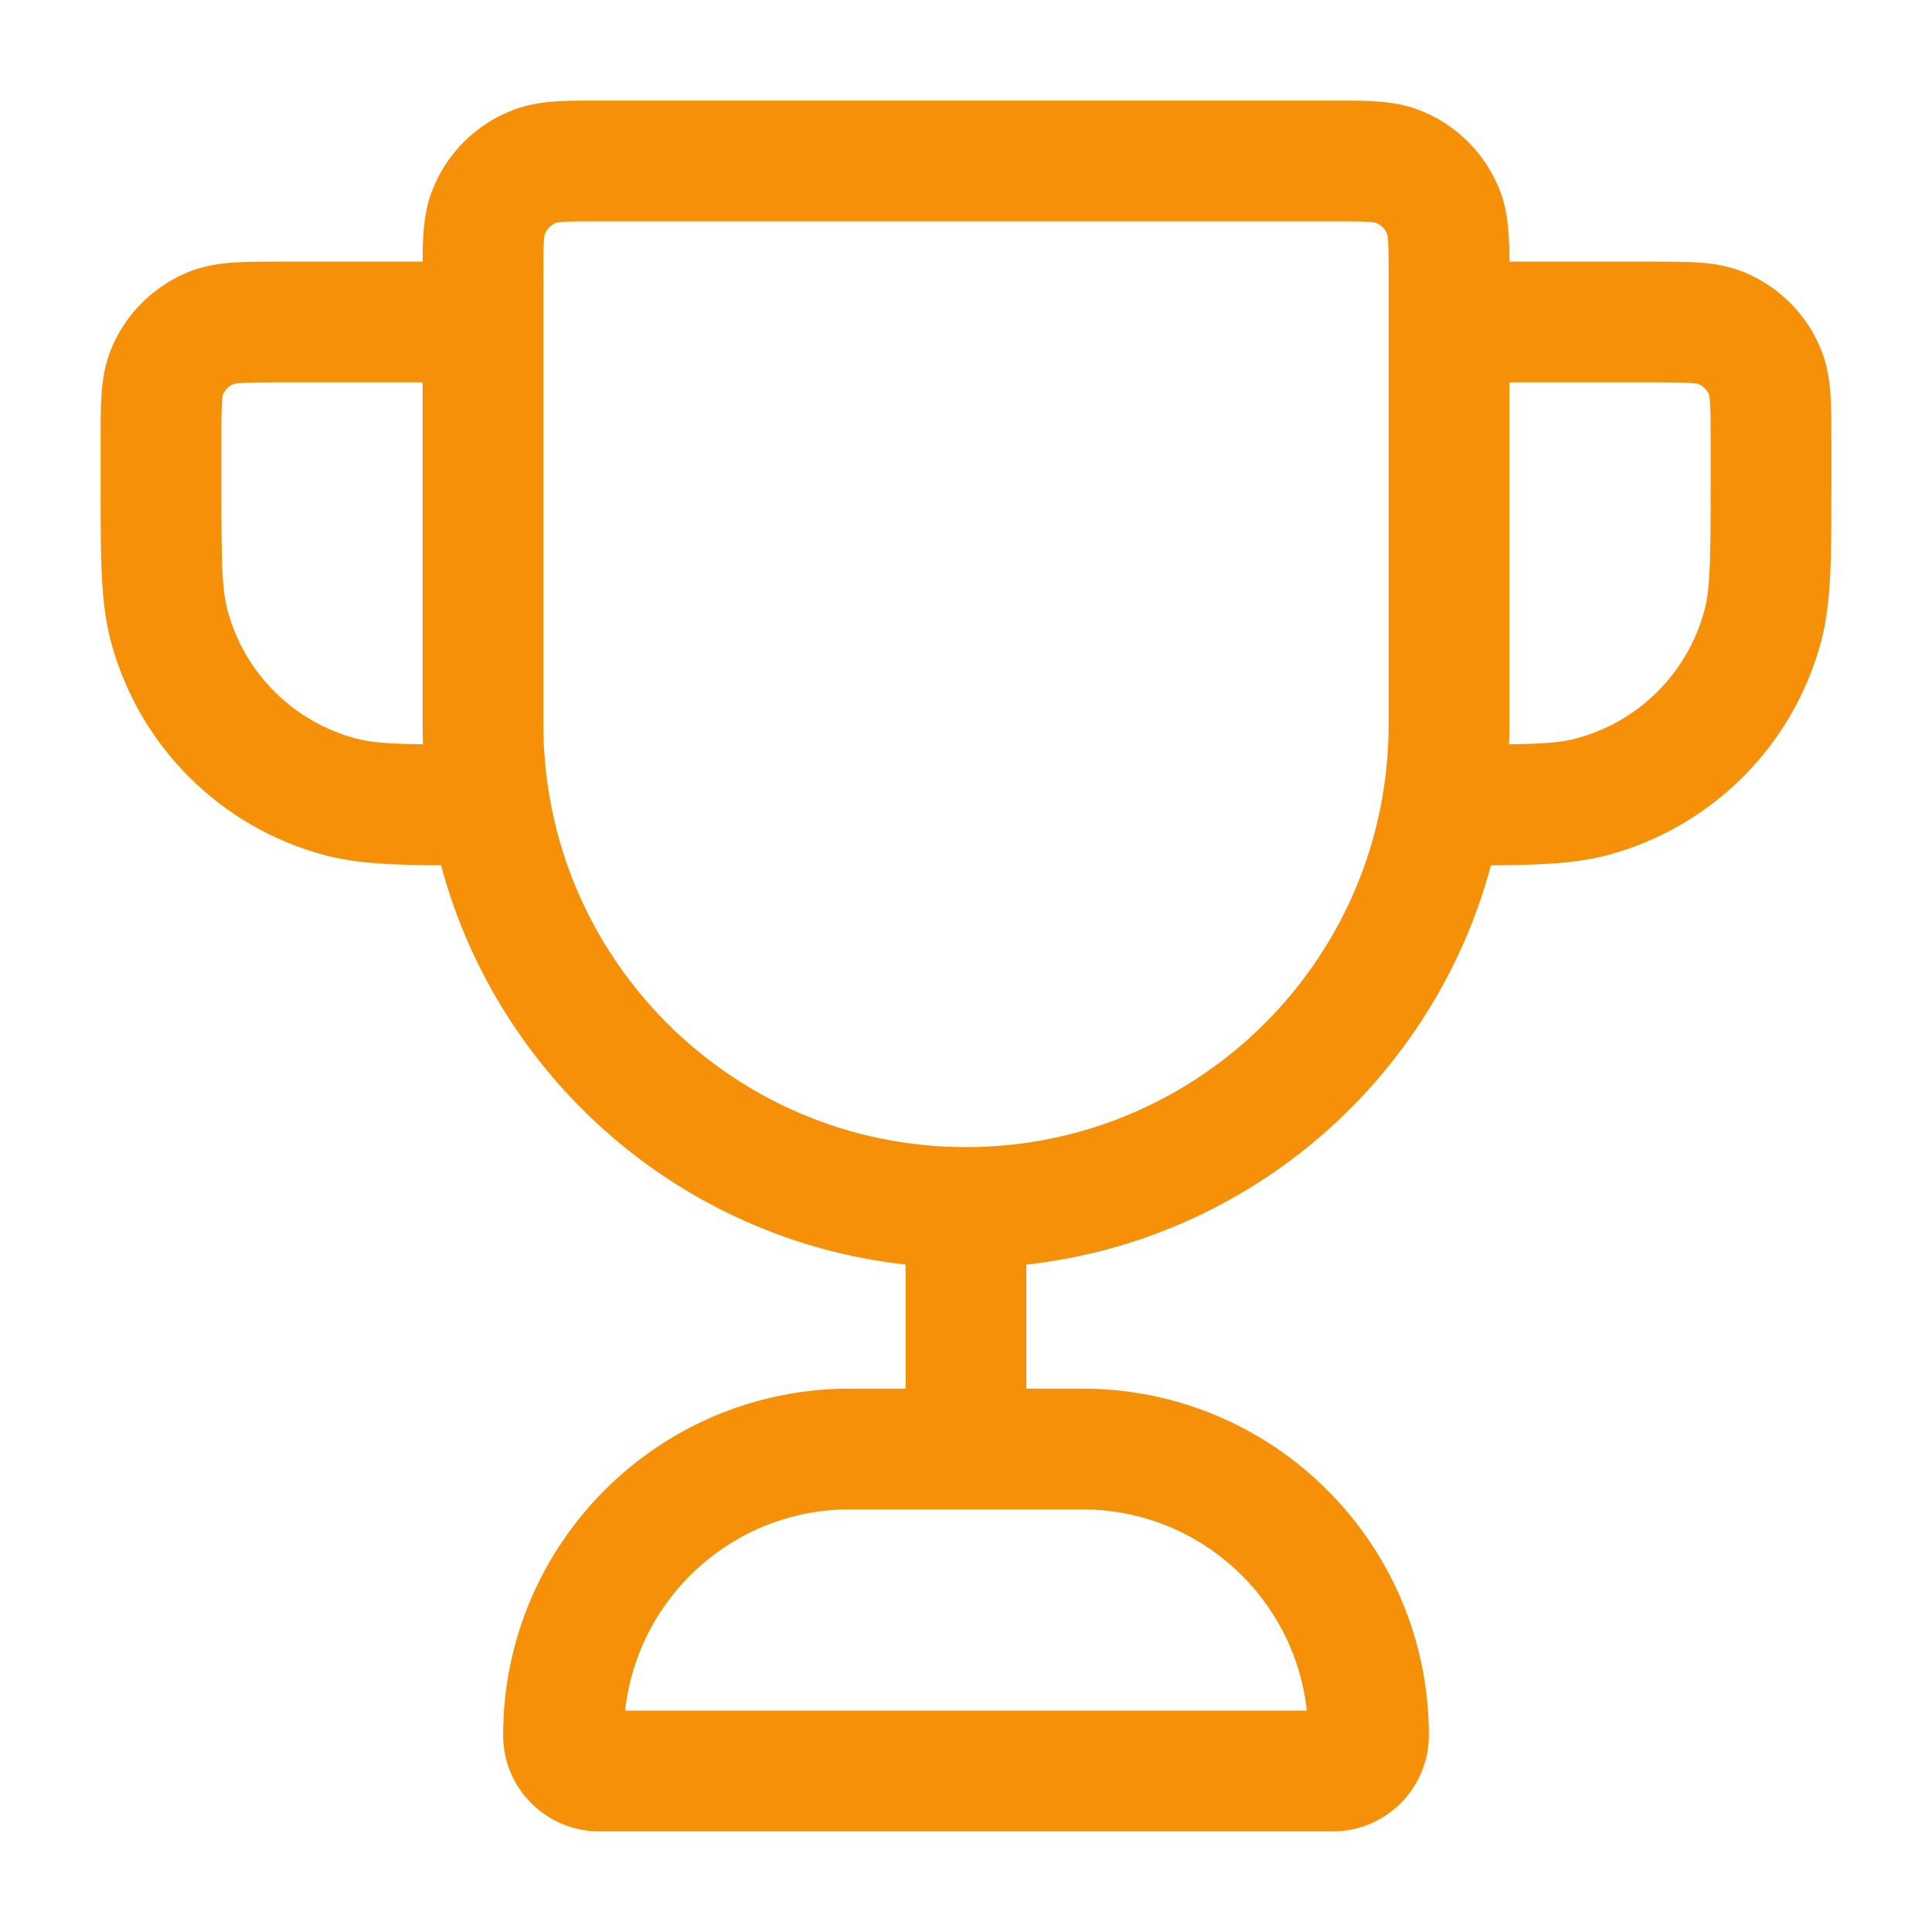 <svg width="24" height="24" viewBox="0 0 24 24" fill="none" xmlns="http://www.w3.org/2000/svg">
<path fill-rule="evenodd" clip-rule="evenodd" d="M7.359 1.25C7.388 1.25 7.416 1.25 7.444 1.25H16.556C16.584 1.25 16.612 1.25 16.641 1.25C16.965 1.249 17.303 1.248 17.599 1.356C18.085 1.532 18.468 1.915 18.645 2.401C18.74 2.664 18.75 2.96 18.75 3.25L20.522 3.25C20.736 3.25 20.933 3.25 21.098 3.261C21.276 3.273 21.471 3.301 21.67 3.383C22.099 3.561 22.439 3.901 22.617 4.33C22.699 4.529 22.727 4.724 22.739 4.902C22.75 5.067 22.75 5.264 22.75 5.478V6C22.75 6.039 22.75 6.078 22.75 6.116C22.75 6.934 22.75 7.492 22.622 7.971C22.276 9.265 21.265 10.275 19.971 10.622C19.576 10.728 19.126 10.746 18.521 10.749C17.813 13.396 15.537 15.401 12.75 15.709V17.25H13.444C15.822 17.25 17.75 19.178 17.75 21.556C17.75 22.215 17.215 22.75 16.556 22.75H7.444C6.785 22.75 6.25 22.215 6.25 21.556C6.25 19.178 8.178 17.25 10.556 17.25H11.25V15.709C8.463 15.401 6.187 13.396 5.479 10.749C4.874 10.746 4.425 10.728 4.029 10.622C2.735 10.275 1.725 9.265 1.378 7.971C1.25 7.492 1.25 6.934 1.25 6.116C1.25 6.078 1.25 6.039 1.25 6L1.25 5.478C1.25 5.264 1.25 5.067 1.261 4.902C1.273 4.724 1.301 4.529 1.383 4.33C1.561 3.901 1.902 3.561 2.33 3.383C2.529 3.301 2.724 3.273 2.902 3.261C3.067 3.25 3.264 3.25 3.478 3.25C3.486 3.25 3.493 3.25 3.5 3.25H5.25C5.25 2.96 5.26 2.664 5.356 2.401C5.533 1.915 5.915 1.532 6.402 1.356C6.697 1.248 7.036 1.249 7.359 1.25ZM5.25 4.75H3.5C3.257 4.75 3.112 4.75 3.004 4.758C2.937 4.762 2.909 4.768 2.901 4.77C2.843 4.796 2.796 4.842 2.77 4.901C2.768 4.909 2.762 4.937 2.758 5.004C2.75 5.112 2.75 5.257 2.75 5.5V6C2.75 6.978 2.756 7.32 2.827 7.582C3.035 8.359 3.641 8.965 4.418 9.173C4.598 9.222 4.817 9.24 5.254 9.246C5.252 9.165 5.25 9.082 5.25 9V4.75ZM6.75 3.444C6.75 3.228 6.75 3.1 6.756 3.004C6.76 2.944 6.765 2.918 6.766 2.912C6.792 2.845 6.845 2.792 6.912 2.766C6.918 2.765 6.944 2.76 7.004 2.756C7.1 2.75 7.228 2.75 7.444 2.75H16.556C16.772 2.75 16.9 2.75 16.996 2.756C17.056 2.76 17.082 2.765 17.088 2.766C17.156 2.792 17.209 2.844 17.234 2.912C17.235 2.918 17.24 2.944 17.244 3.004C17.25 3.1 17.25 3.228 17.25 3.444V9C17.25 11.899 14.899 14.25 12 14.25C9.101 14.25 6.75 11.899 6.75 9V3.444ZM18.75 4.75V9C18.75 9.082 18.749 9.165 18.746 9.246C19.184 9.24 19.402 9.222 19.582 9.173C20.359 8.965 20.965 8.359 21.173 7.582C21.244 7.32 21.25 6.978 21.25 6V5.5C21.25 5.257 21.25 5.112 21.242 5.004C21.238 4.937 21.232 4.909 21.23 4.901C21.204 4.842 21.158 4.796 21.099 4.77C21.091 4.768 21.063 4.762 20.996 4.758C20.888 4.75 20.743 4.75 20.5 4.75H18.75ZM10.556 18.75C9.109 18.75 7.919 19.844 7.766 21.25H16.234C16.081 19.844 14.891 18.75 13.444 18.75H10.556Z" fill="#F79009"/>
</svg>

